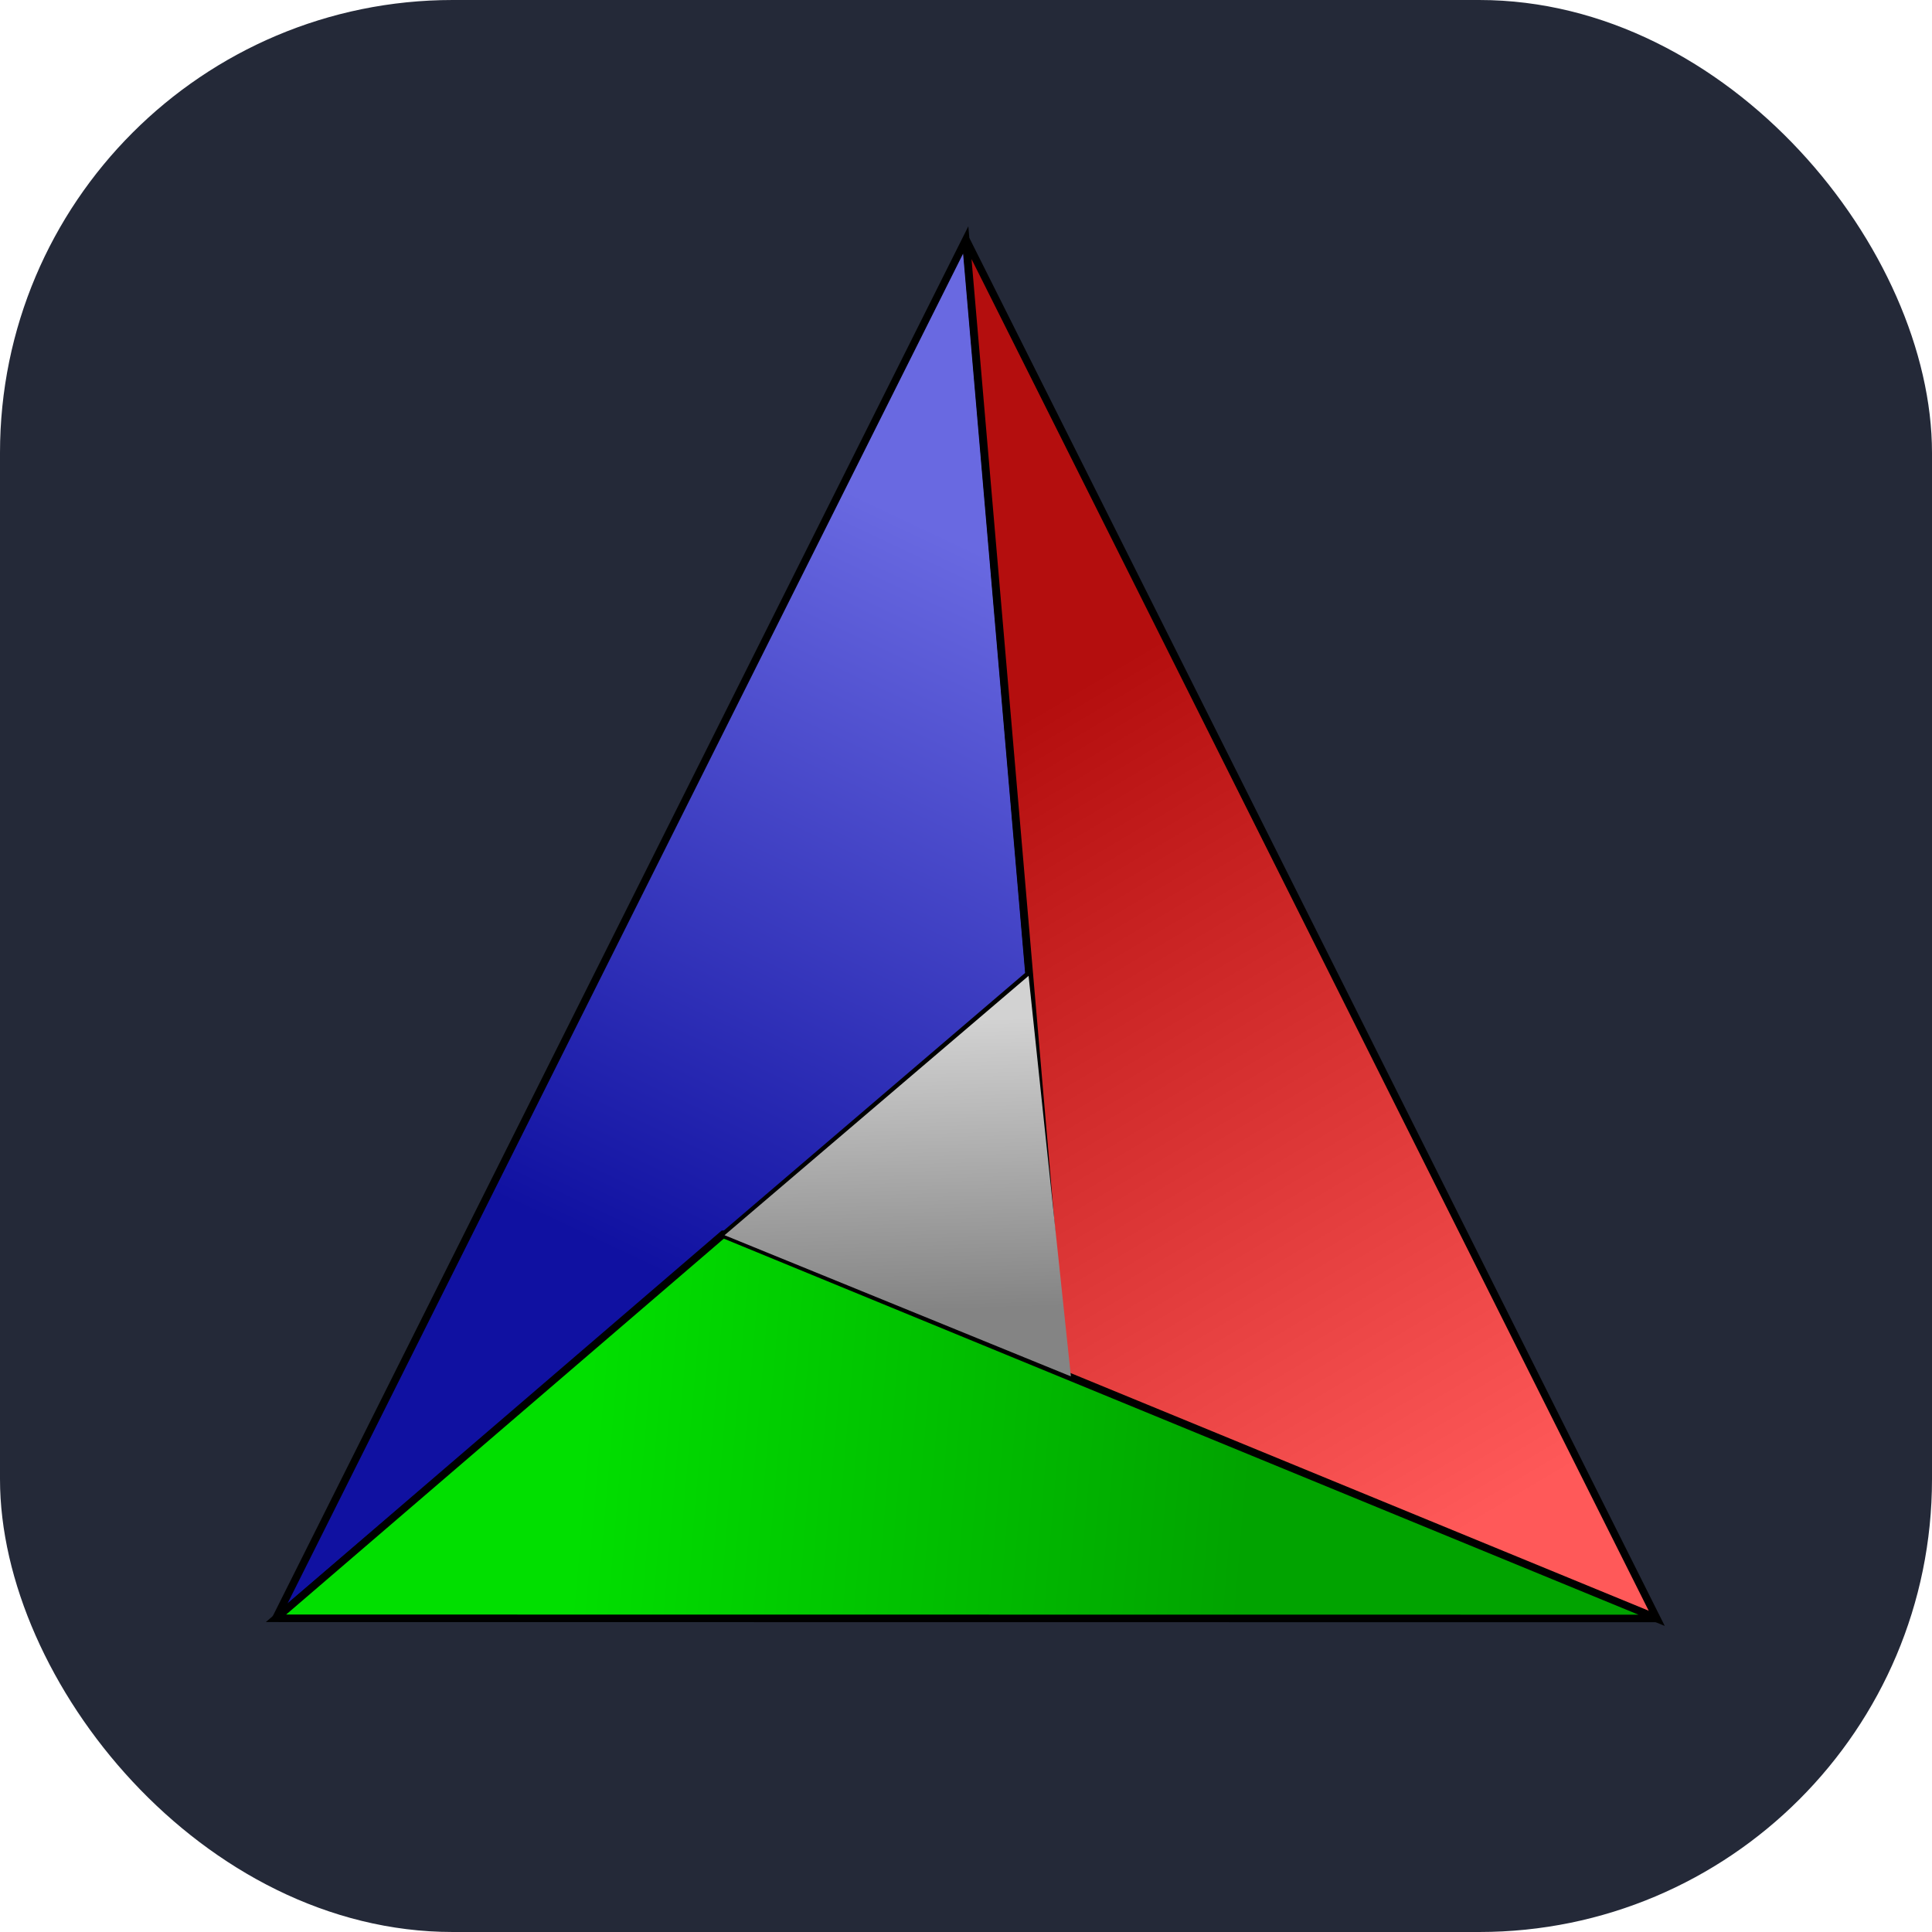 <svg xmlns="http://www.w3.org/2000/svg" width="512" height="512" viewBox="0 0 256 256"><g fill="none"><rect width="256" height="256" fill="#242938" rx="60"/><path fill="url(#skillIconsCmakeDark0)" stroke="#000" d="m136.356 129.131l-99.812 85.328l91.419-182.666l8.393 97.338Z"/><path fill="url(#skillIconsCmakeDark1)" stroke="#000" d="M140.981 182.419L128.01 31.776l91.535 182.7l-78.564-32.057Z"/><path fill="url(#skillIconsCmakeDark2)" stroke="#000" d="m95.818 163.548l123.821 50.906l-183.07-.02l59.249-50.886Z"/><path fill="url(#skillIconsCmakeDark3)" d="m96.006 163.671l40.287-34.368l5.609 53.075l-45.896-18.707Z"/><defs><linearGradient id="skillIconsCmakeDark0" x1="78.913" x2="123.642" y1="164.733" y2="70.115" gradientUnits="userSpaceOnUse"><stop stop-color="#1011A1"/><stop offset="1" stop-color="#6969E1"/></linearGradient><linearGradient id="skillIconsCmakeDark1" x1="139.124" x2="201.629" y1="93.052" y2="198.566" gradientUnits="userSpaceOnUse"><stop stop-color="#B40E0E"/><stop offset="1" stop-color="#FF5959"/></linearGradient><linearGradient id="skillIconsCmakeDark2" x1="164.929" x2="76.619" y1="206.021" y2="198.566" gradientUnits="userSpaceOnUse"><stop stop-color="#01A300"/><stop offset="1" stop-color="#01DF00"/></linearGradient><linearGradient id="skillIconsCmakeDark3" x1="133.963" x2="132.816" y1="173.335" y2="134.914" gradientUnits="userSpaceOnUse"><stop stop-color="#848484"/><stop offset="1" stop-color="#D2D2D2"/></linearGradient></defs></g></svg>
